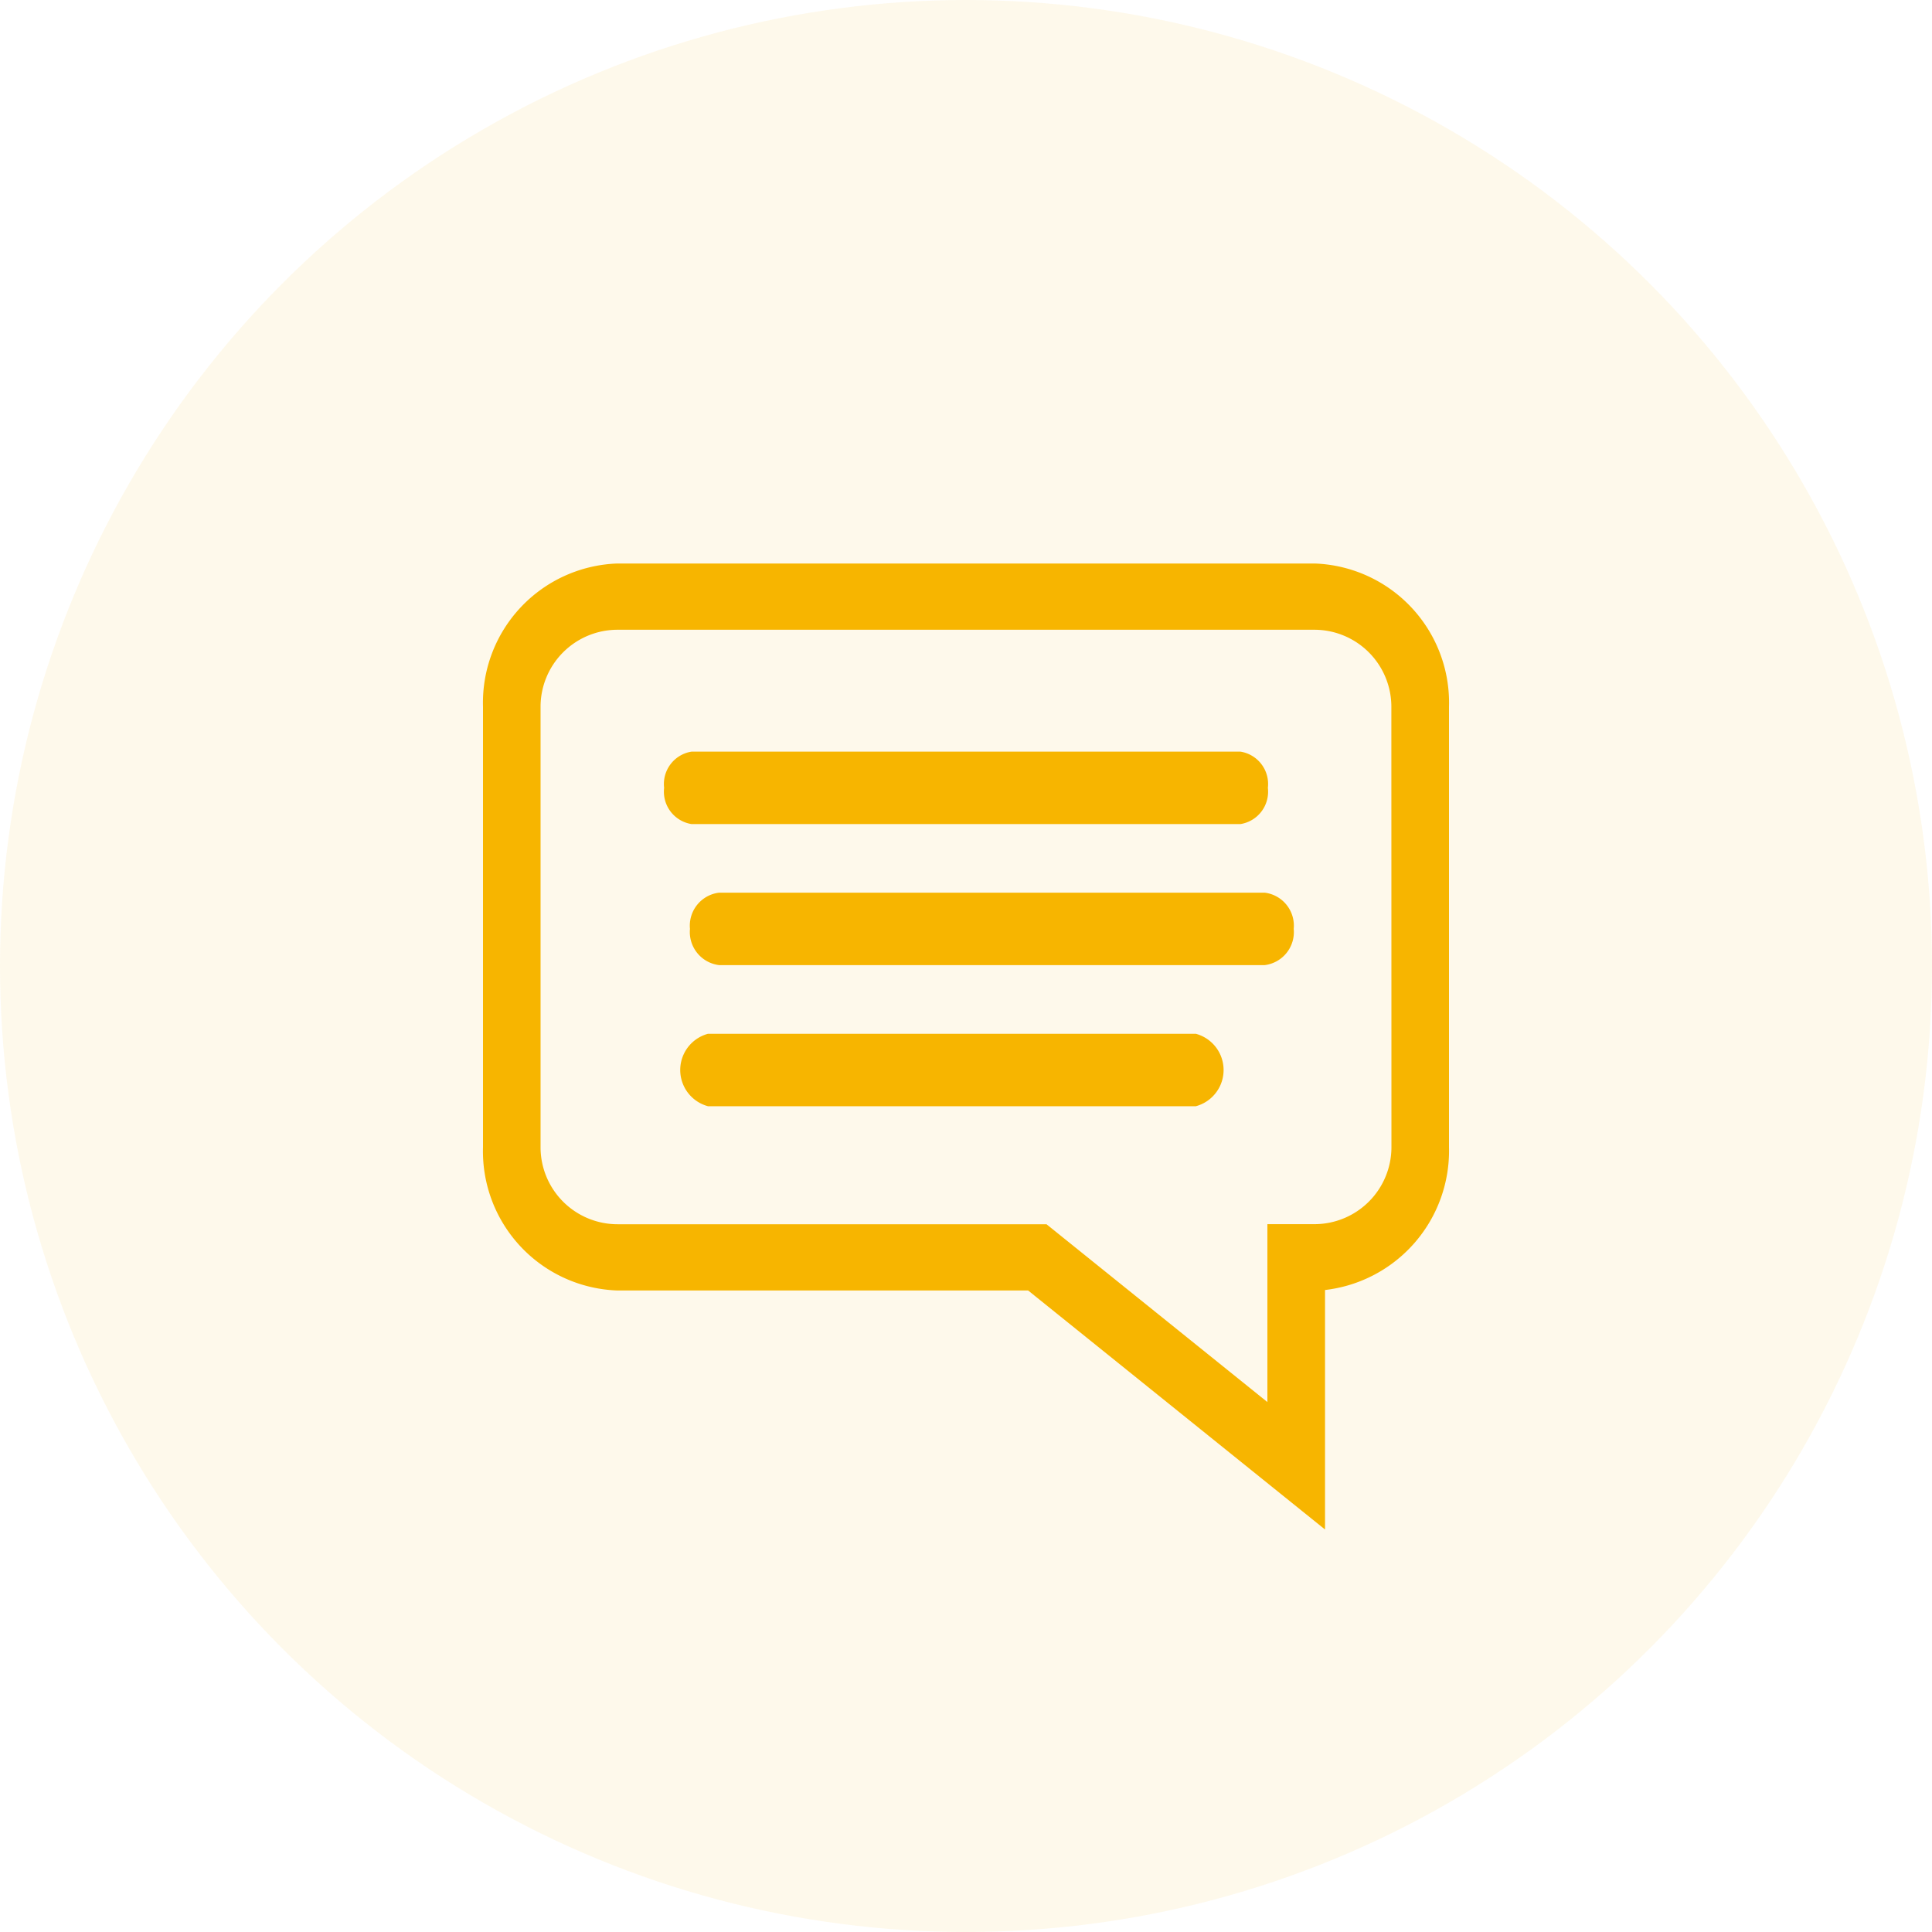 <svg xmlns="http://www.w3.org/2000/svg" width="24" height="24" viewBox="0 0 24 24">
  <g id="yellow_comment" transform="translate(-1961 -847)">
    <circle id="Ellipse_1" data-name="Ellipse 1" cx="12" cy="12" r="12" transform="translate(1961 847)" fill="rgba(247,181,0,0.08)"/>
    <g id="yellow-comment" transform="translate(2147 871)">
      <g id="Initiative-single" transform="translate(-1273 -1224)">
        <g id="iconfinder_Comments_1737374" transform="translate(1093 1207)">
          <path id="Path" d="M5.591,4.5h6.818a.407.407,0,0,0,.341-.45.407.407,0,0,0-.341-.45H5.591a.407.407,0,0,0-.341.45A.407.407,0,0,0,5.591,4.5Z" transform="translate(-3 -1.263)" fill="#f7b500"/>
          <path id="Path-2" data-name="Path" d="M13.139,6.3H6.362A.413.413,0,0,0,6,6.75a.414.414,0,0,0,.362.45h6.777a.413.413,0,0,0,.361-.45A.413.413,0,0,0,13.139,6.3Z" transform="translate(-3.429 -2.211)" fill="#f7b500"/>
          <path id="Path-3" data-name="Path" d="M11.655,9H5.595a.466.466,0,0,0,0,.9h6.06a.466.466,0,0,0,0-.9Z" transform="translate(-2.8 -3.158)" fill="#f7b500"/>
          <path id="Shape" d="M10.328,0H1.672A1.73,1.73,0,0,0,0,1.779V7.252A1.73,1.73,0,0,0,1.672,9.031h5.1L10.46,12V9.025A1.741,1.741,0,0,0,12,7.252V1.779A1.73,1.73,0,0,0,10.328,0Zm.957,7.252a.957.957,0,0,1-.957.955H9.744v2.21L7,8.208H1.672a.957.957,0,0,1-.957-.955V1.779A.957.957,0,0,1,1.672.823h8.655a.957.957,0,0,1,.957.956Z" fill="#f7b500"/>
        </g>
      </g>
    </g>
  </g>
</svg>
